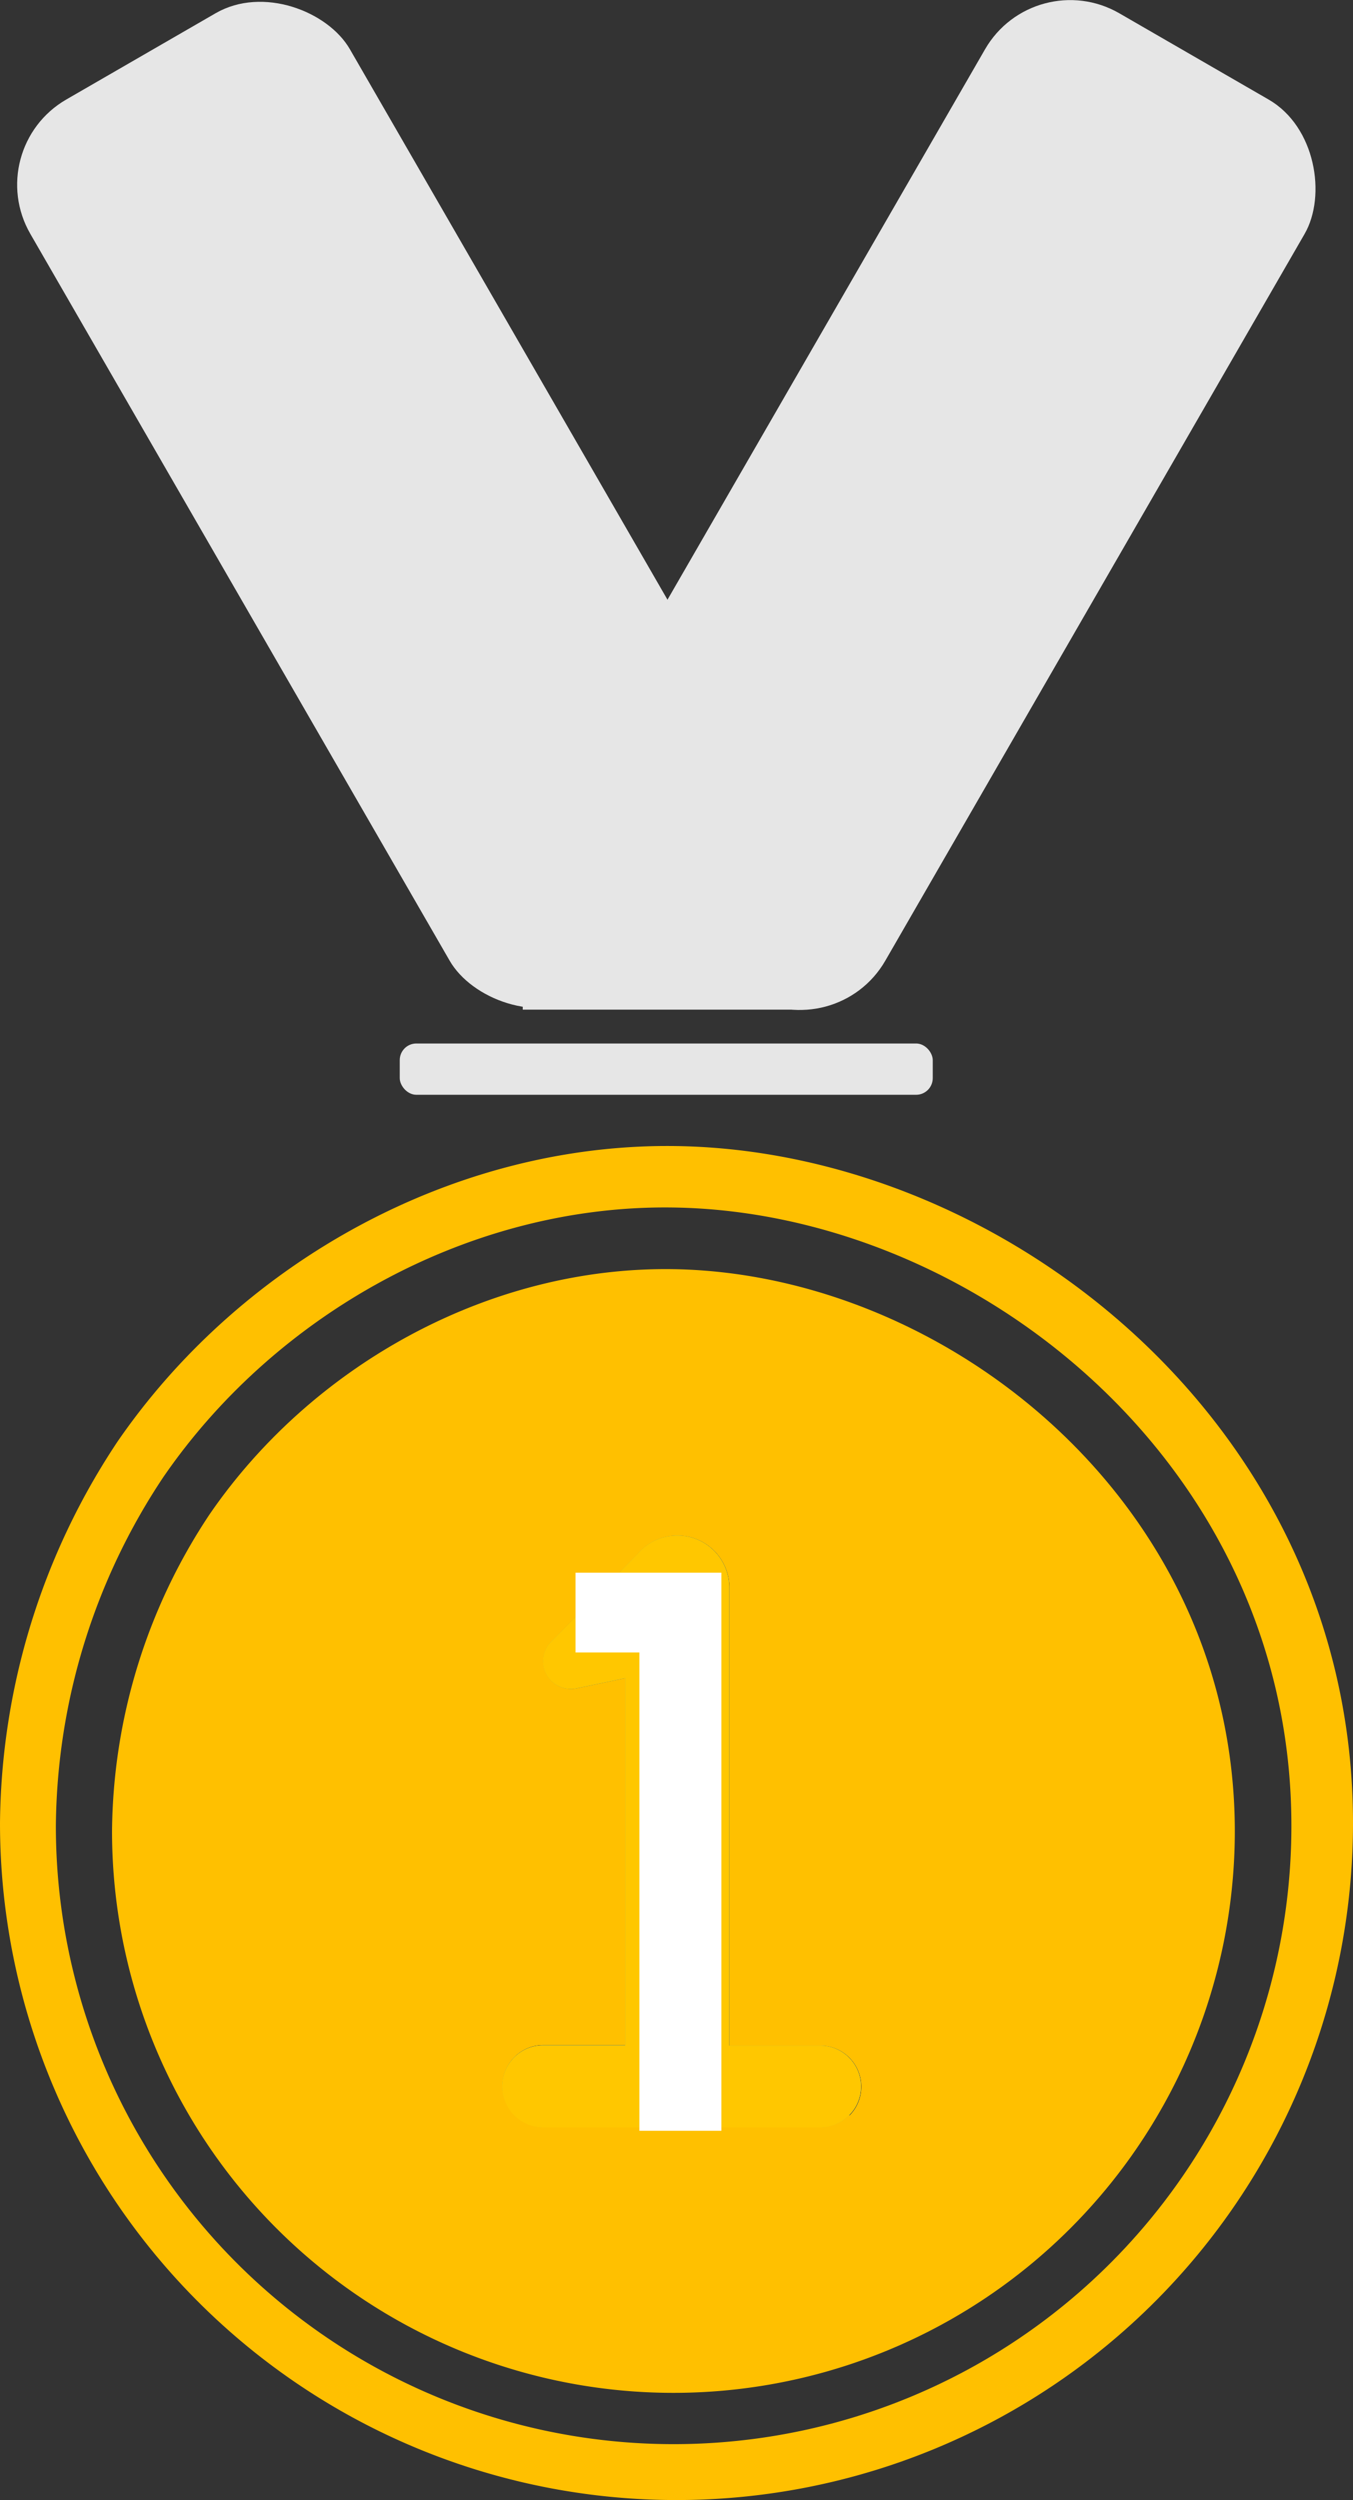 <svg id="Layer_1" data-name="Layer 1" xmlns="http://www.w3.org/2000/svg" viewBox="0 0 132 243.73"><rect x="0" y="0" width="132" height="243.73" fill="#333333" stroke="none"/><defs><style>.cls-1{fill:#ffc000;}.cls-2{fill:#ffc700;}.cls-3{fill:#e6e6e6;}.cls-4{fill:#37b2db;}.cls-5{fill:#fff;}</style></defs><path class="cls-1" d="M511.55,503c-21.6-.33-42.44,11.26-54.52,28.79A68.07,68.07,0,0,0,445.55,569a66,66,0,1,0,132,0C577.55,530.41,543.71,503.49,511.55,503Zm-.28,126.55A60.27,60.27,0,0,1,451,569.28a62.17,62.17,0,0,1,10.48-34c11-16,30.06-26.6,49.79-26.29,29.37.45,60.27,25,60.27,60.27A60.27,60.27,0,0,1,511.27,629.55Z" transform="translate(-445.55 -391.27)"/><path class="cls-2" d="M529.55,594.67a4,4,0,0,1-4,4h-27a4,4,0,0,1,0-8h8V554.87l-4.78,1a2.7,2.7,0,0,1-2.47-4.53l8.41-8.53.08-.08a2.18,2.18,0,0,1,.25-.28,5.07,5.07,0,0,1,8.65,3.58v44.67h8.91A4,4,0,0,1,529.55,594.67Z" transform="translate(-445.55 -391.27)"/><rect class="cls-3" x="466.55" y="390" width="36" height="101" rx="9.59" transform="translate(-600.88 -89.98) rotate(-30)"/><rect class="cls-3" x="39" y="101.73" width="52" height="5" rx="1.62"/><rect class="cls-3" x="518.78" y="390" width="36" height="101" rx="9.59" transform="translate(-153.38 -600.64) rotate(30)"/><rect class="cls-3" x="51" y="83.43" width="27" height="15"/><path class="cls-4" d="M529.55,594.67a4,4,0,0,1-4,4h-27a4,4,0,0,1,0-8h8V554.87l-4.78,1a2.7,2.7,0,0,1-2.47-4.53l8.41-8.53.08-.08a2.18,2.18,0,0,1,.25-.28,5.07,5.07,0,0,1,8.65,3.58v44.67h8.91A4,4,0,0,1,529.55,594.67Z" transform="translate(-445.55 -391.27)"/><path class="cls-1" d="M511.23,515C493.3,514.73,476,524.35,466,538.9a56.5,56.5,0,0,0-9.52,30.88,54.77,54.77,0,1,0,109.54,0C566,537.76,537.92,515.42,511.23,515Zm17.16,82.47a4,4,0,0,1-2.82,1.17h-27a4,4,0,0,1,0-8h8V554.87l-4.78,1a2.7,2.7,0,0,1-2.47-4.53l8.41-8.53.08-.08a2.18,2.18,0,0,1,.25-.28,5.07,5.07,0,0,1,8.65,3.58v44.67h8.91a4,4,0,0,1,2.82,6.8Z" transform="translate(-445.55 -391.27)"/><path class="cls-2" d="M529.55,594.67a4,4,0,0,1-4,4h-27a4,4,0,0,1,0-8h8V554.87l-4.78,1a2.7,2.7,0,0,1-2.47-4.53l8.41-8.53.08-.08a2.18,2.18,0,0,1,.25-.28,5.07,5.07,0,0,1,8.65,3.58v44.67h8.91A4,4,0,0,1,529.55,594.67Z" transform="translate(-445.55 -391.27)"/><path class="cls-5" d="M501.7,544.59h14.23V599h-8V552.37H501.7Z" transform="translate(-445.55 -391.27)"/></svg>
